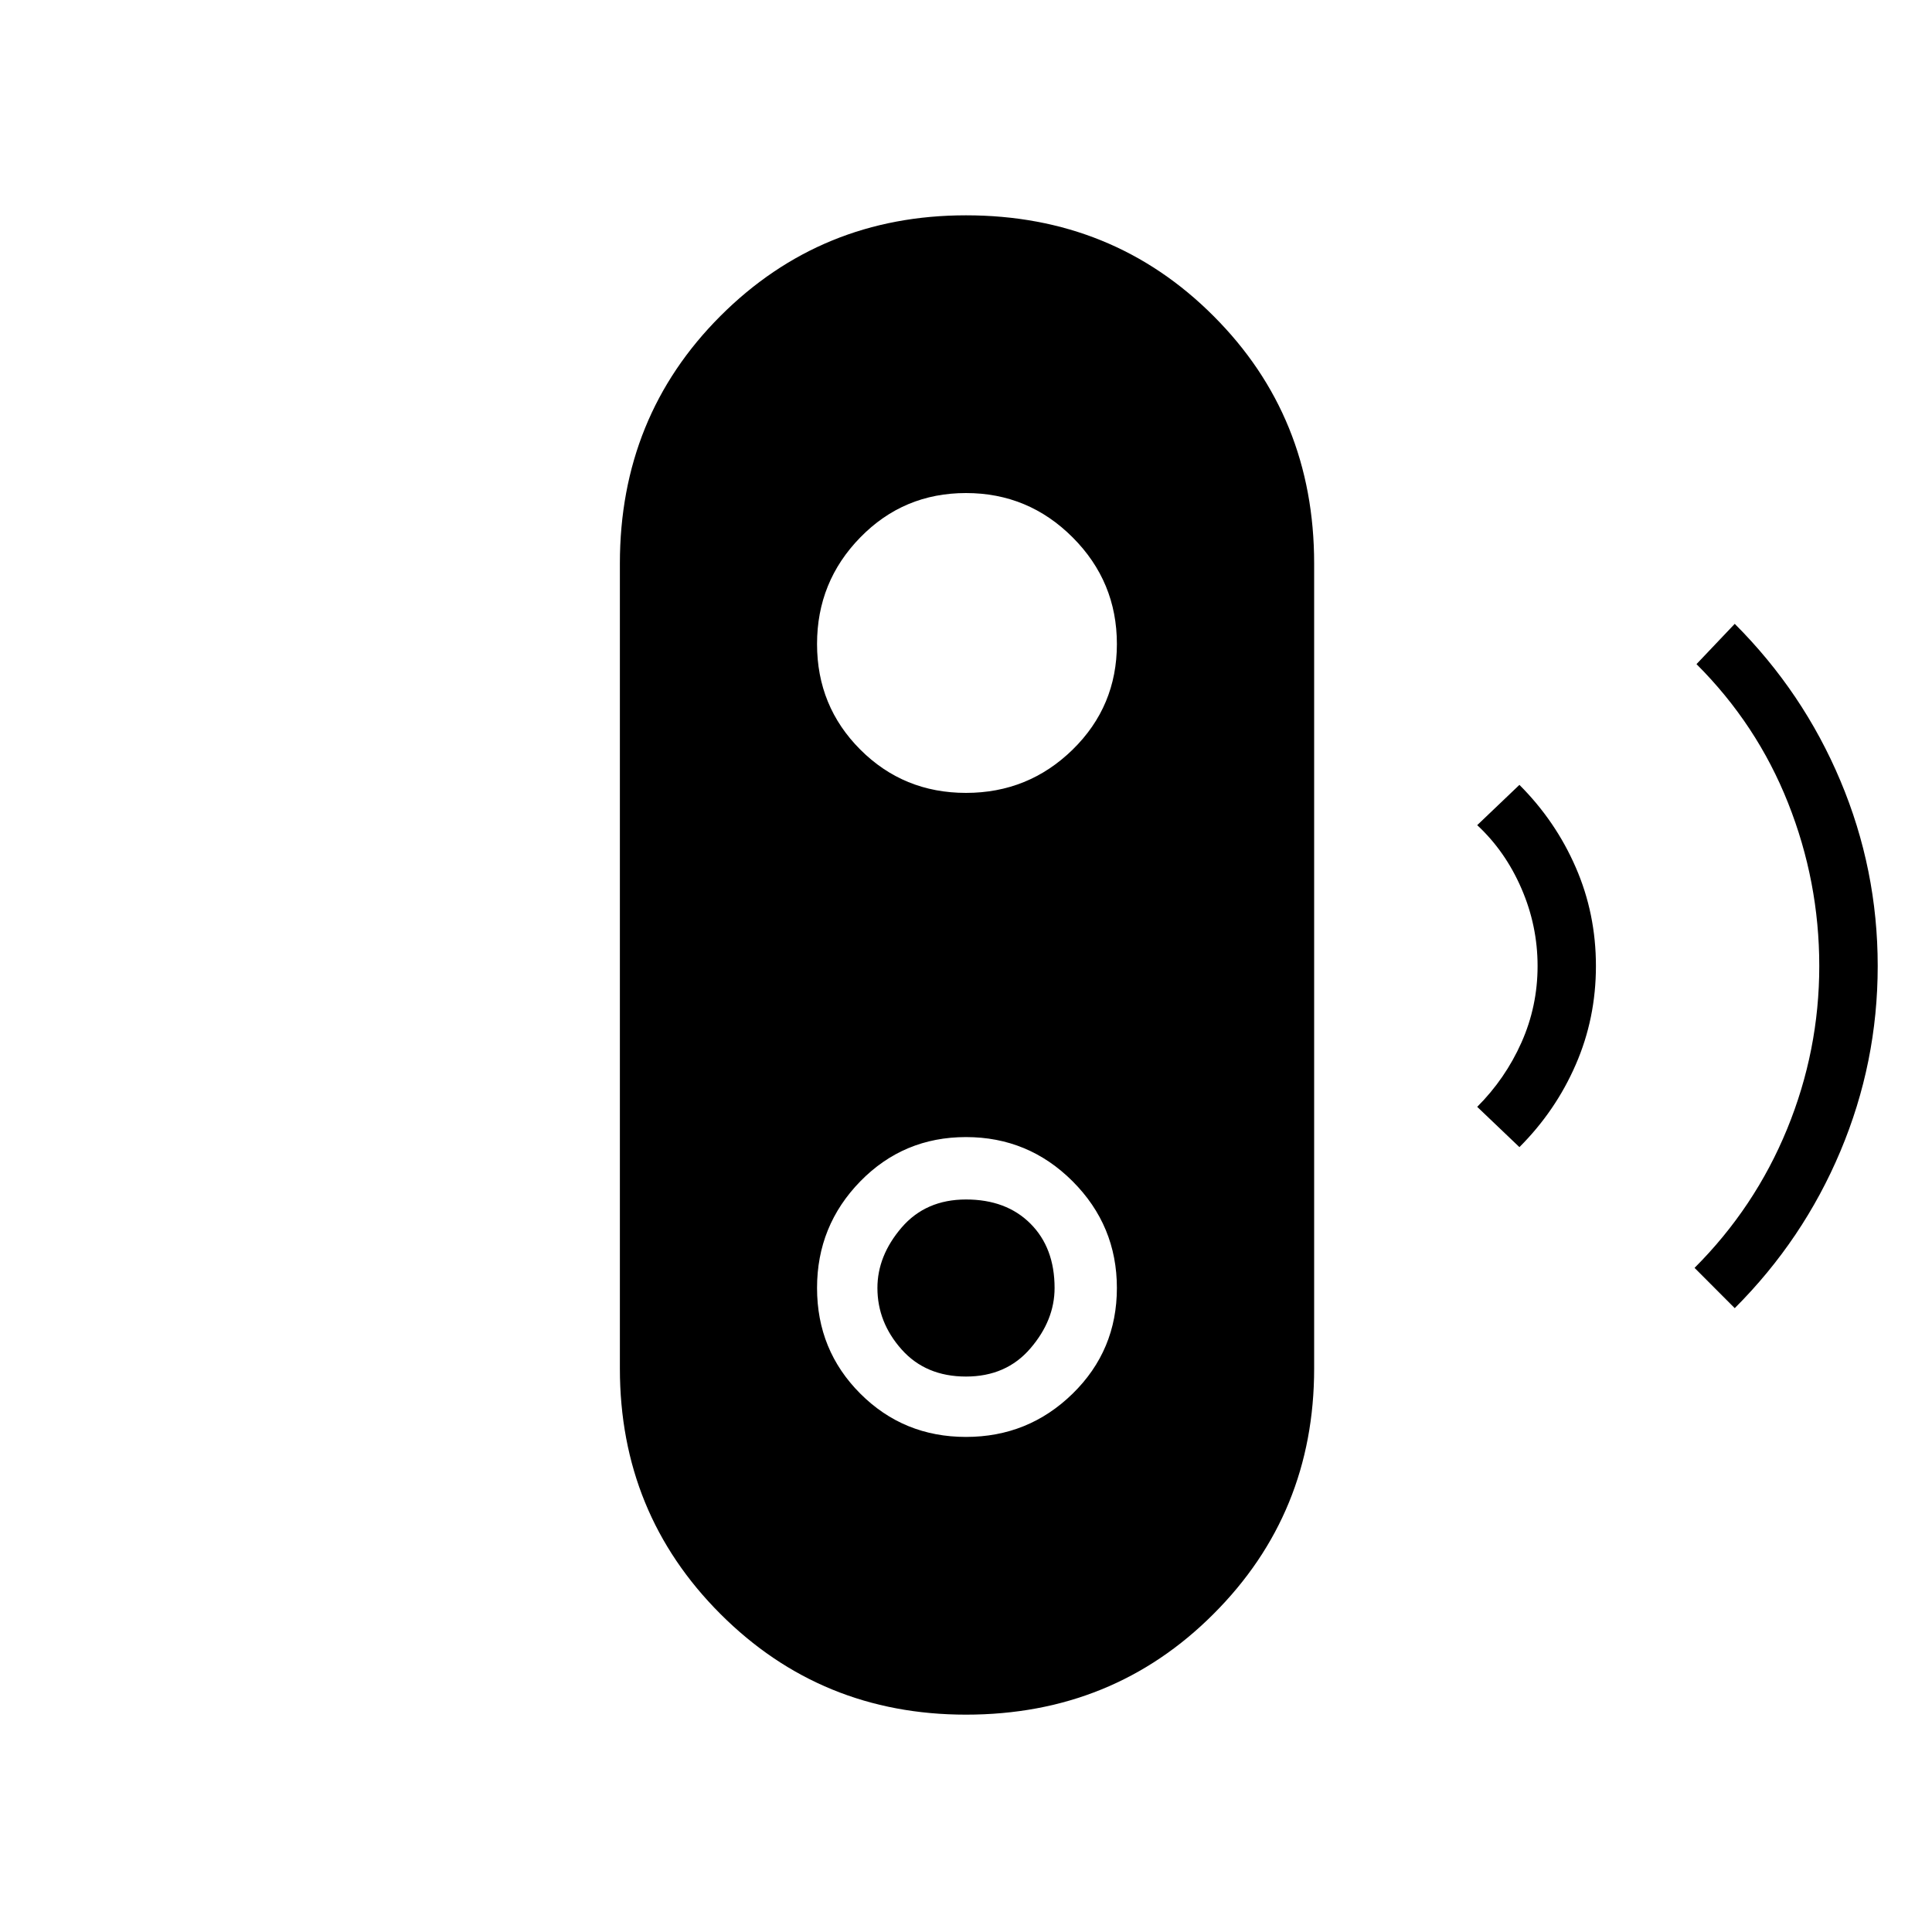 <svg xmlns="http://www.w3.org/2000/svg" height="20" width="20"><path d="m17.958 13.542-.416-.417q.625-.625.958-1.437.333-.813.333-1.688t-.323-1.688q-.322-.812-.948-1.437l.396-.417q.709.709 1.094 1.625.386.917.386 1.917t-.386 1.917q-.385.916-1.094 1.625Zm-2.229-1.667-.437-.417q.291-.291.458-.666.167-.375.167-.792 0-.417-.167-.802-.167-.386-.458-.656l.437-.417q.375.375.583.854.209.479.209 1.021 0 .542-.209 1.021-.208.479-.583.854ZM10 17.75q-1.5 0-2.542-1.042-1.041-1.041-1.041-2.541V5.833q0-1.521 1.041-2.562Q8.5 2.229 10 2.229q1.521 0 2.562 1.042 1.042 1.041 1.042 2.562v8.334q0 1.5-1.042 2.541Q11.521 17.75 10 17.75Zm0-2.875q.646 0 1.104-.448.458-.448.458-1.094 0-.645-.458-1.104-.458-.458-1.104-.458-.646 0-1.094.458-.448.459-.448 1.104 0 .646.448 1.094.448.448 1.094.448Zm0-.625q-.417 0-.667-.281-.25-.281-.25-.636 0-.333.25-.625.25-.291.667-.291.417 0 .667.25.25.25.25.666 0 .334-.25.625-.25.292-.667.292Zm0-6.042q.646 0 1.104-.448.458-.448.458-1.093 0-.646-.458-1.104-.458-.459-1.104-.459-.646 0-1.094.459-.448.458-.448 1.104 0 .645.448 1.093.448.448 1.094.448Z"/></svg>